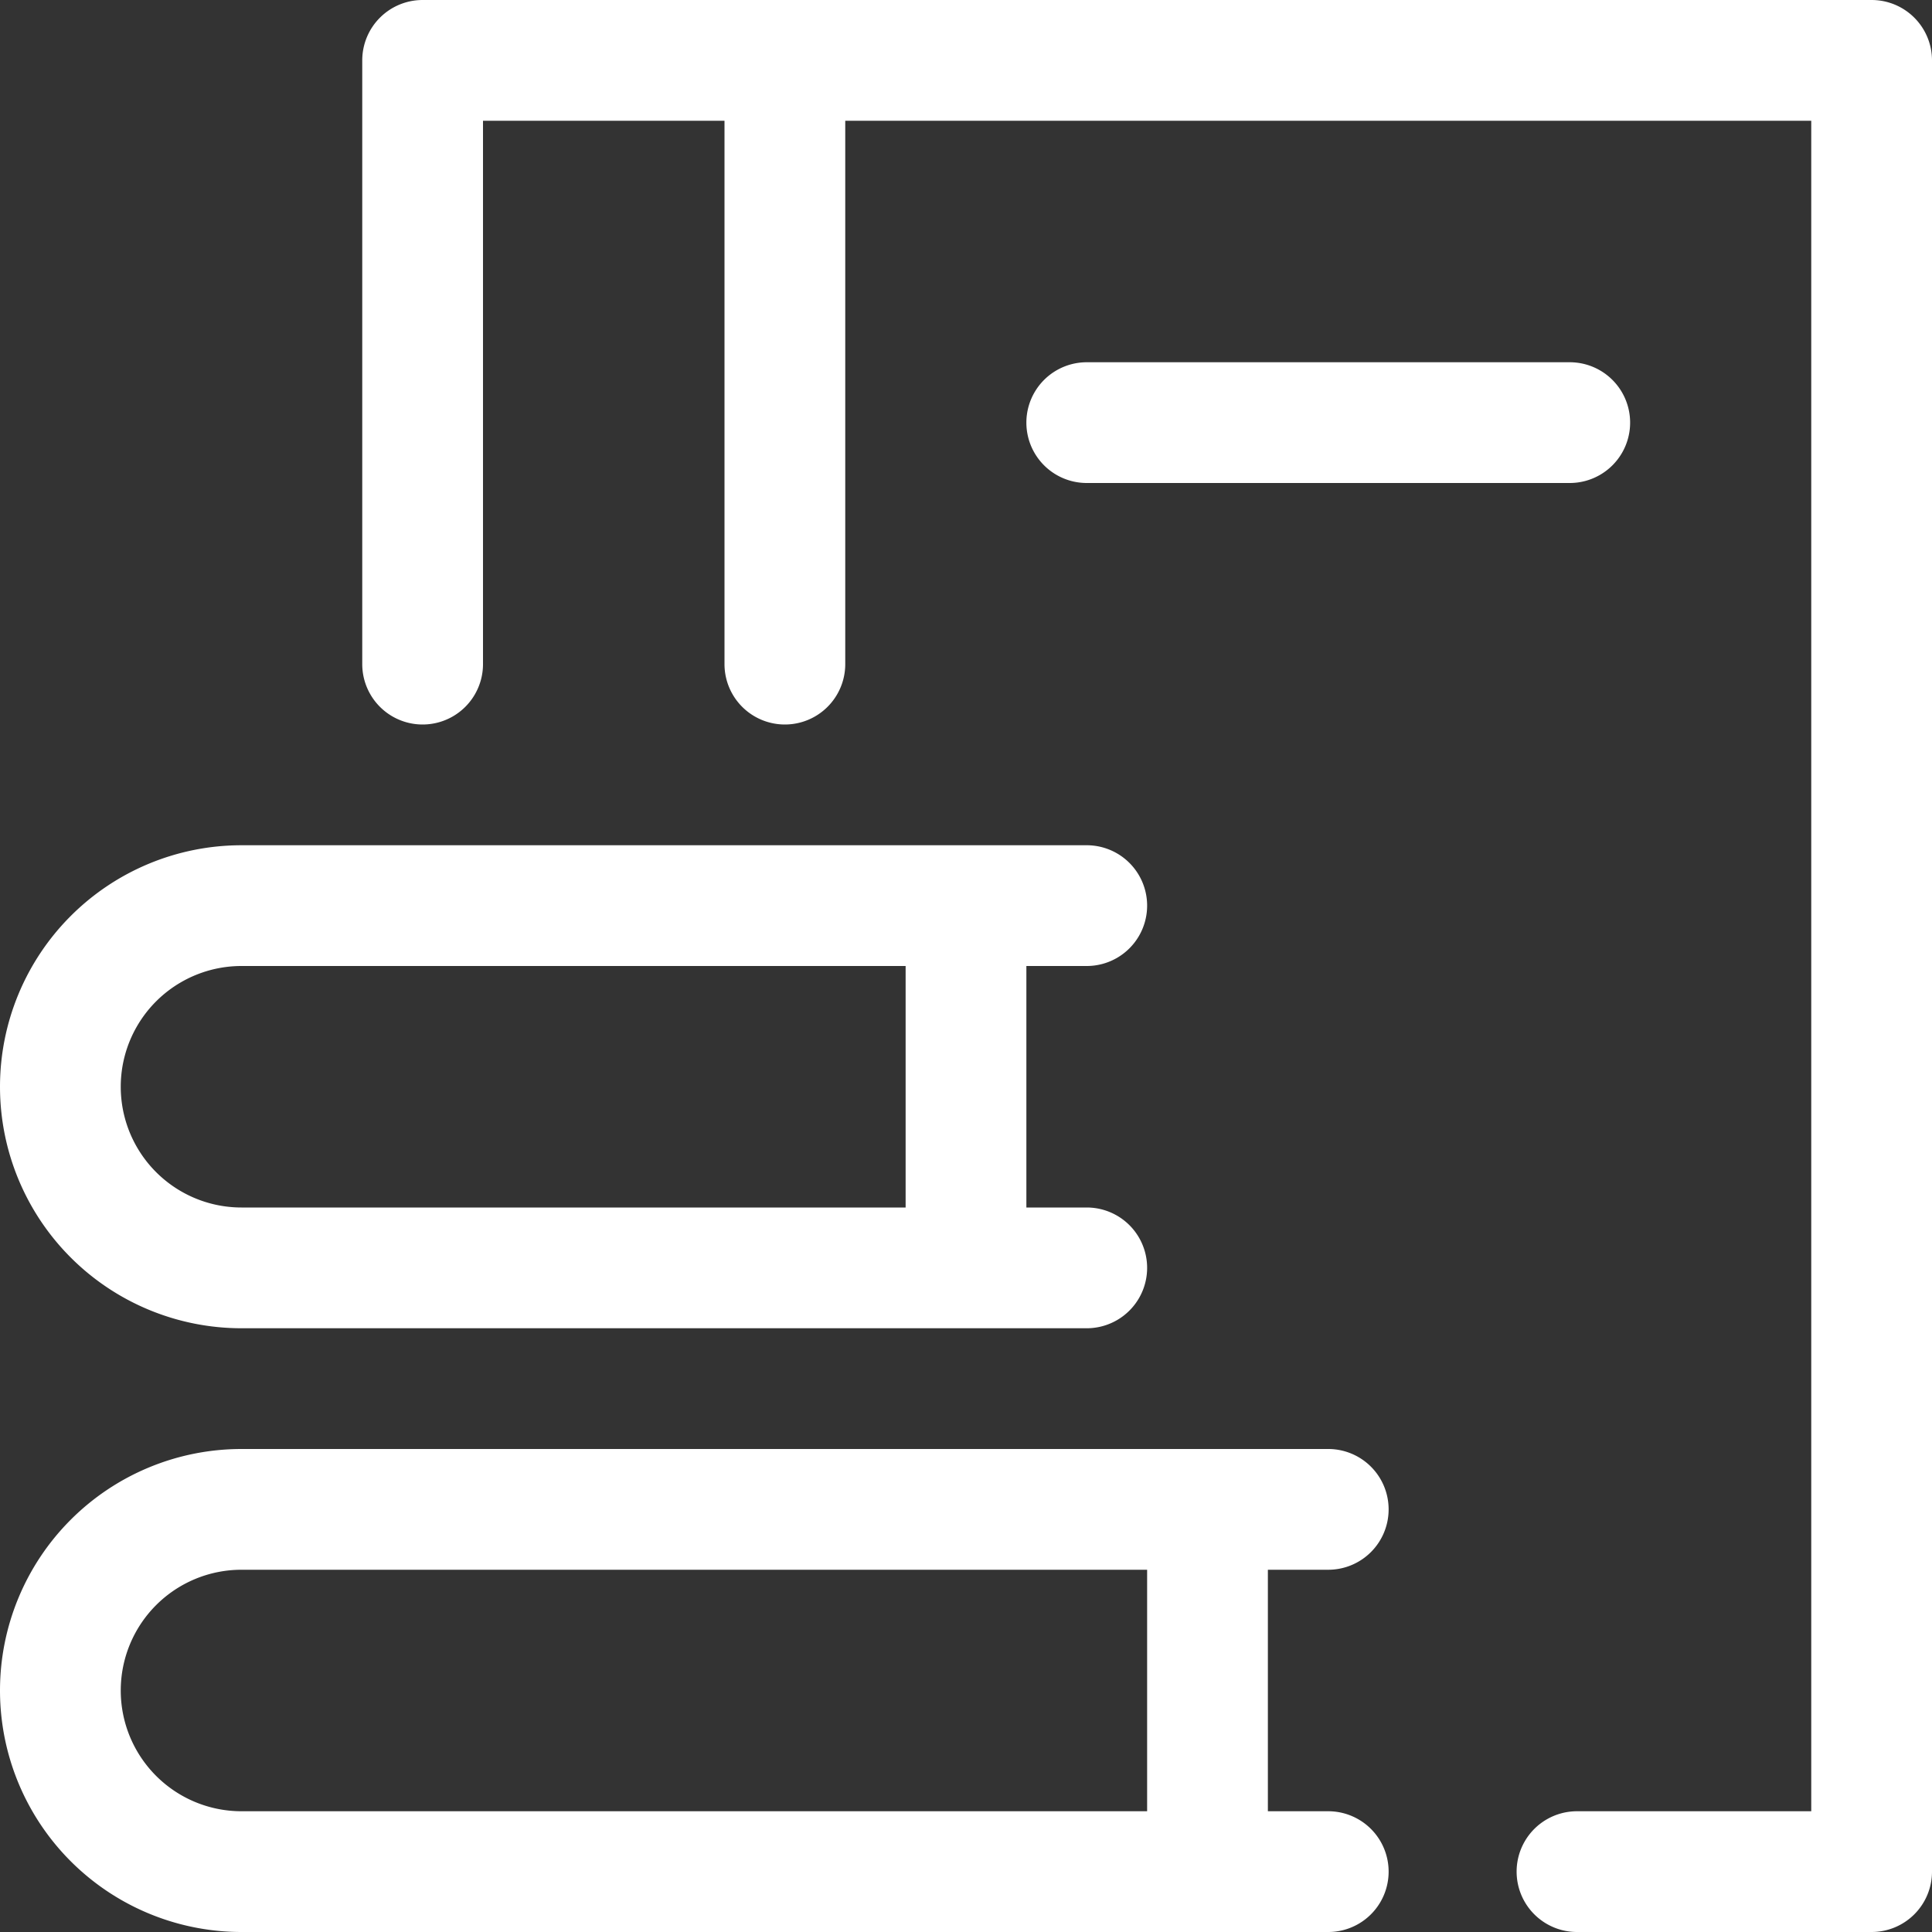 <svg id="purple" xmlns="http://www.w3.org/2000/svg" viewBox="0 0 16 16"><rect x="0" y="0" width="16" height="16" fill="#333333" stroke="none"/><defs><style>.cls-1{fill:#fff;}</style></defs><path class="cls-1" d="M11,13a.5.5,0,0,0,.5-.5A.5.5,0,0,0,11,12H2a2,2,0,0,0-2,2,2,2,0,0,0,2,2h9a.5.5,0,0,0,0-1h-.5V13ZM9.5,15H2a1,1,0,0,1-1-1,1,1,0,0,1,1-1H9.5Z"/><path class="cls-1" d="M15.5,0H3.5A.5.5,0,0,0,3,.5v5a.5.5,0,0,0,1,0V1H6V5.5a.5.5,0,0,0,1,0V1h8V15H13.06a.5.5,0,0,0,0,1H15.5a.5.5,0,0,0,.5-.5V.5A.5.5,0,0,0,15.5,0Z"/><path class="cls-1" d="M13,4a.5.5,0,0,0,0-1H9A.5.5,0,0,0,9,4Z"/><path class="cls-1" d="M2,11H9a.5.5,0,0,0,0-1H8.5V8H9A.5.5,0,0,0,9,7H2a2,2,0,0,0,0,4ZM2,8H7.5v2H2A1,1,0,0,1,2,8Z"/></svg>